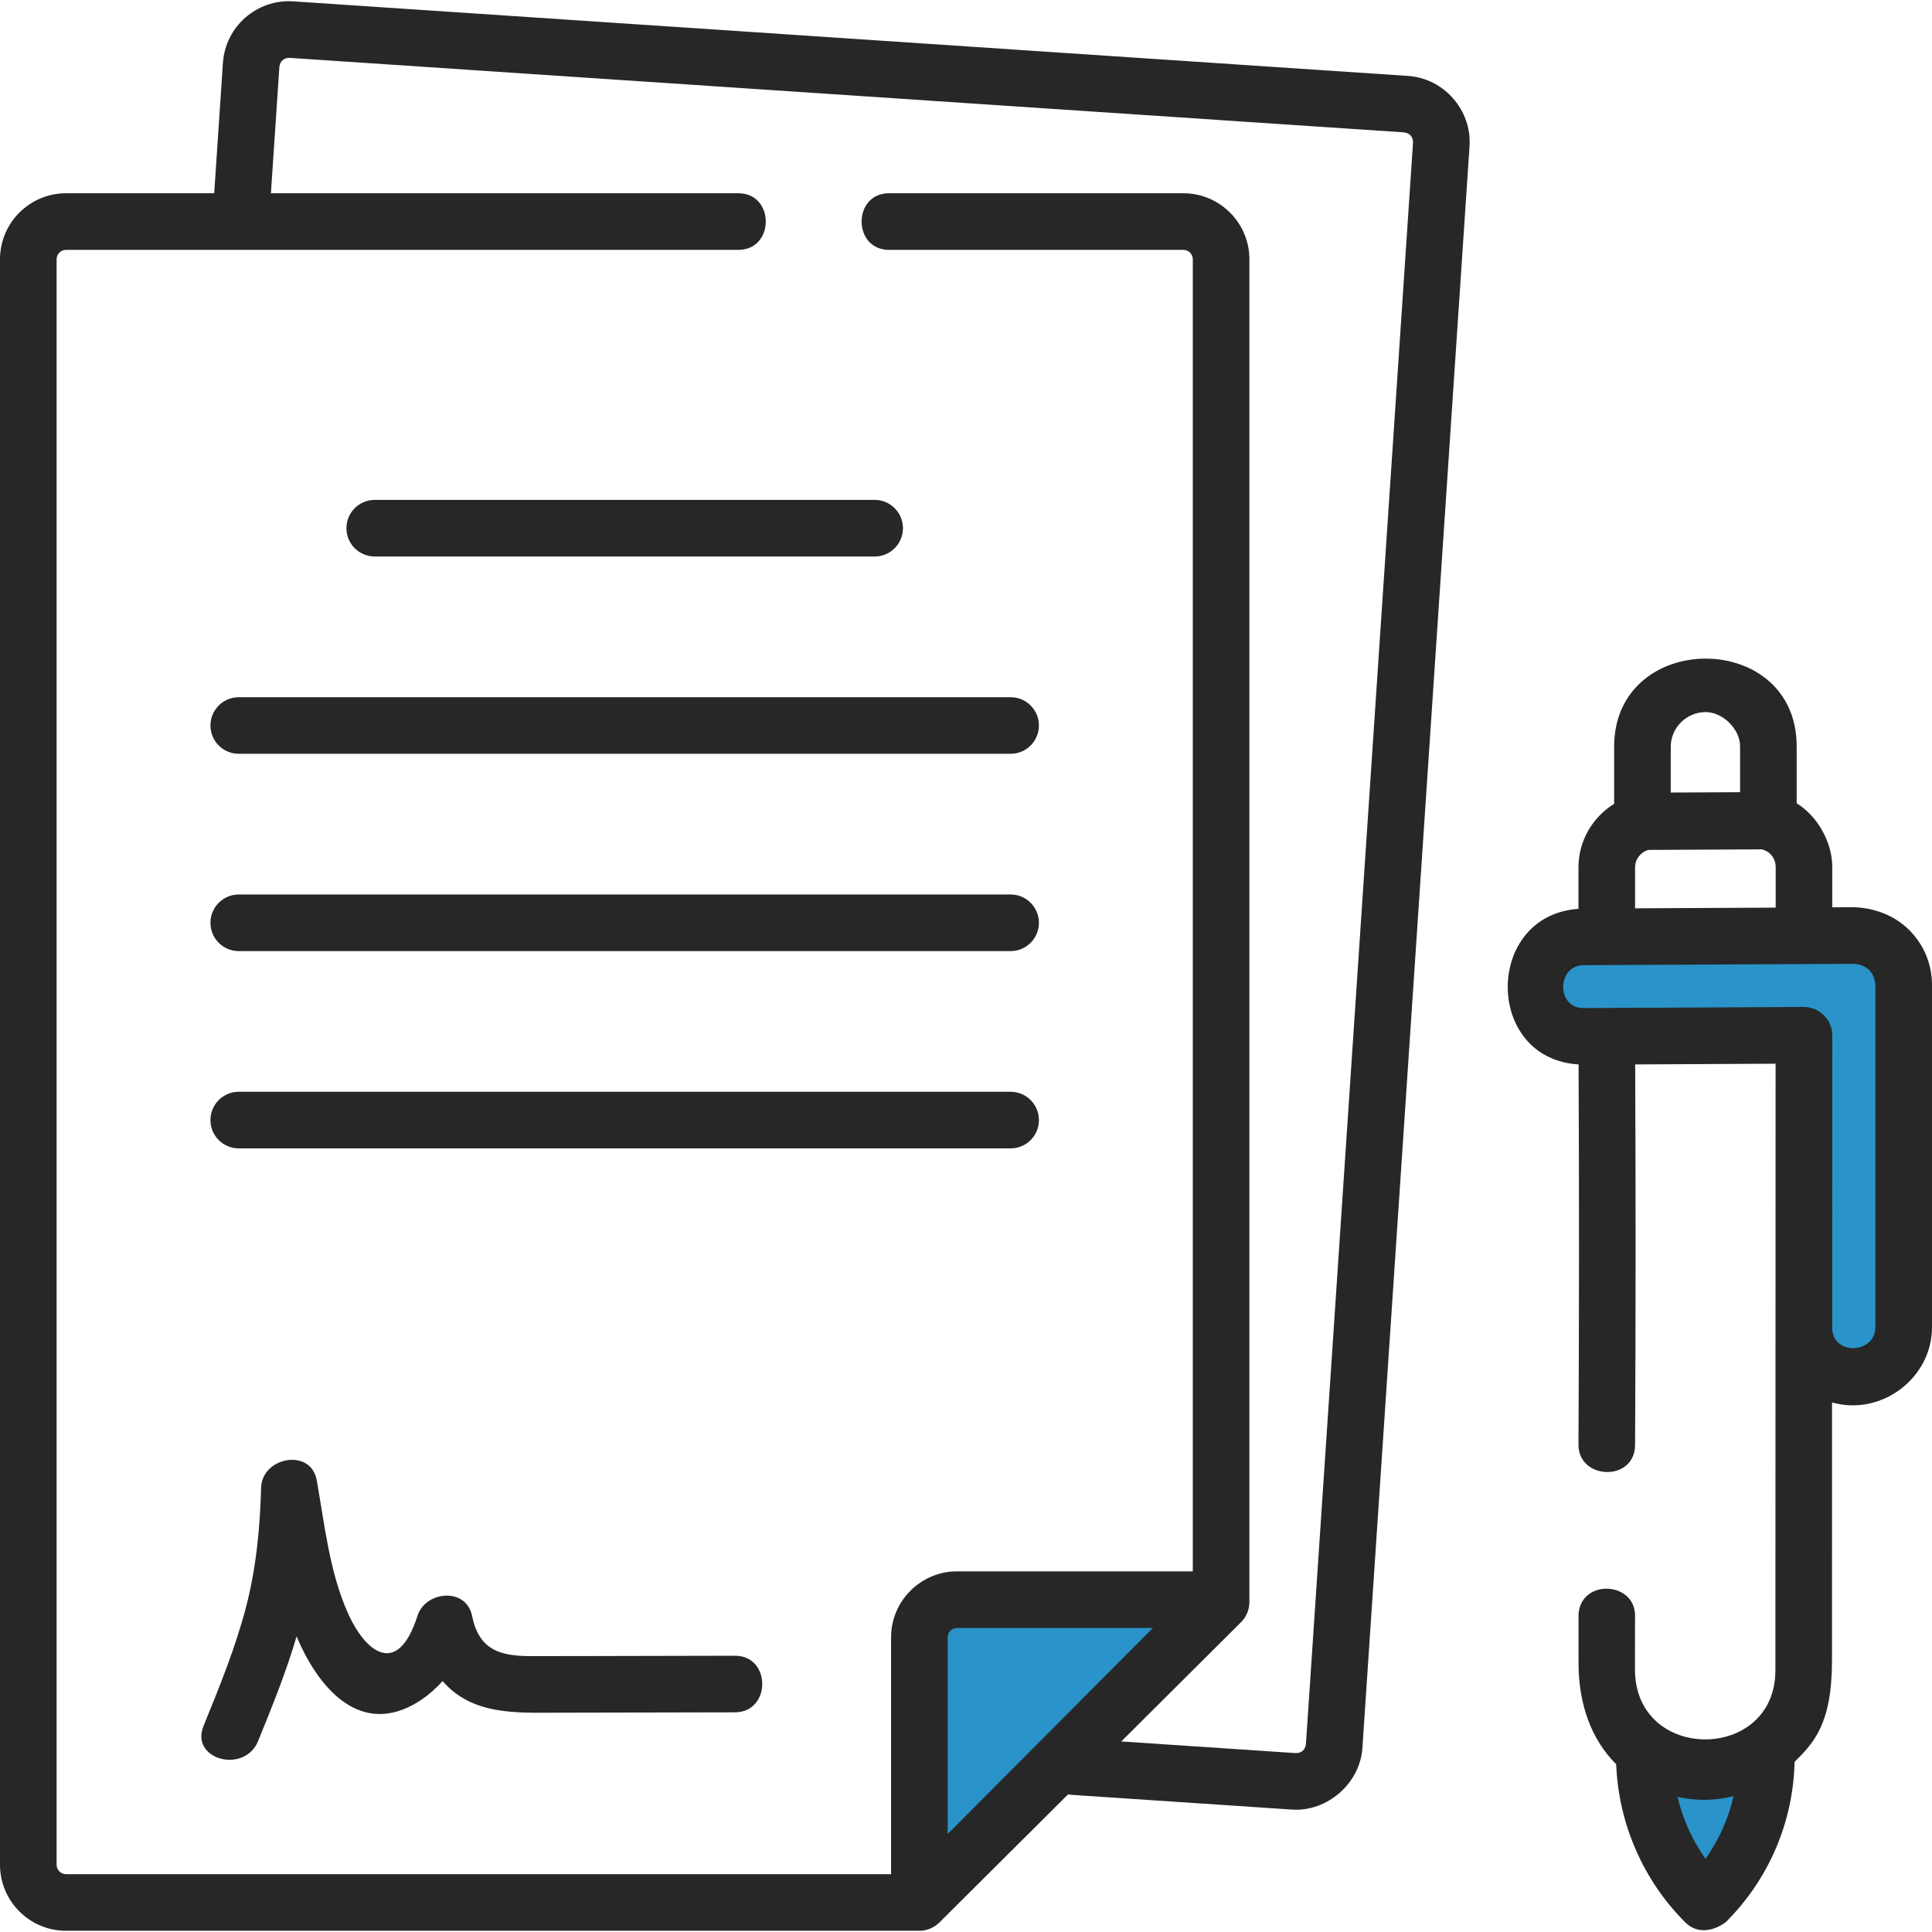 <svg width="70" height="70" viewBox="0 0 70 70" fill="none" xmlns="http://www.w3.org/2000/svg">
    <path d="M33.31 68.93V59.325C33.31 58.57 33.922 57.958 34.677 57.958H44.242L33.31 68.93Z" fill="#2A93C9"/>
    <path d="M61.791 68.93C60.374 67.525 59.577 65.613 59.575 63.618L59.567 63.505C59.567 63.416 59.638 63.345 59.727 63.344L63.834 63.324C63.922 63.323 63.994 68.5 63.994 63.483L64.002 63.61C64.004 65.597 63.216 67.503 61.813 68.909L61.791 68.93Z" fill="#2A93C9"/>
    <path d="M67.166 33.896L57.375 33.945C56.376 33.95 55.567 34.761 55.567 35.756C55.567 36.751 56.376 37.554 57.375 37.549L65.358 37.51V48.104C65.358 49.099 66.168 49.902 67.166 49.897C68.165 49.892 68.975 49.081 68.975 48.086V35.689C68.975 34.694 68.165 33.891 67.166 33.896Z" fill="#2A93C9"/>
    <path d="M67.166 33.896L61.911 33.922L61.888 37.519L65.358 37.51V48.104C65.358 49.099 66.167 49.902 67.166 49.897C68.165 49.892 68.974 49.081 68.974 48.086V35.69C68.975 34.694 68.165 33.891 67.166 33.896Z" fill="#2A93C9"/>
    <path d="M51.016 2.751L10.624 0.049C9.307 -0.038 8.165 0.961 8.077 2.277L7.761 7.002H2.393C1.073 7.002 0 8.075 0 9.394V67.563C0 68.883 1.073 69.956 2.393 69.956H33.31C33.578 69.956 33.844 69.847 34.034 69.657L38.701 65.011C38.749 65.021 38.797 65.029 38.847 65.032L46.815 65.565C48.087 65.649 49.277 64.615 49.362 63.337L53.244 5.298C53.331 3.996 52.319 2.838 51.016 2.751ZM34.336 66.449V59.326C34.336 59.137 34.489 58.984 34.678 58.984H41.773L34.336 66.449ZM47.316 63.201C47.282 63.407 47.161 63.513 46.952 63.519L40.625 63.096L44.966 58.774C45.159 58.581 45.268 58.32 45.268 58.047V9.394C45.268 8.075 44.194 7.002 42.875 7.002H32.212C30.886 7.002 30.886 9.053 32.212 9.053H42.875C43.064 9.053 43.217 9.206 43.217 9.394V56.933H34.678C33.358 56.933 32.285 58.007 32.285 59.326V67.905H2.393C2.204 67.905 2.051 67.752 2.051 67.563V9.394C2.051 9.206 2.204 9.053 2.393 9.053H26.752C28.077 9.053 28.077 7.002 26.752 7.002H9.816L10.123 2.414C10.157 2.207 10.278 2.102 10.487 2.096L50.879 4.797C51.086 4.831 51.192 4.952 51.197 5.161L47.316 63.201Z" fill="#272727"/>
    <path d="M36.617 32.409H8.651C8.084 32.409 7.625 32.868 7.625 33.434C7.625 34.001 8.084 34.46 8.651 34.46H36.617C37.183 34.46 37.642 34.001 37.642 33.434C37.642 32.868 37.183 32.409 36.617 32.409Z" fill="#272727"/>
    <path d="M36.617 39.557H8.651C8.084 39.557 7.625 40.016 7.625 40.583C7.625 41.149 8.084 41.608 8.651 41.608H36.617C37.183 41.608 37.642 41.149 37.642 40.583C37.642 40.016 37.183 39.557 36.617 39.557Z" fill="#272727"/>
    <path d="M7.625 26.286C7.625 26.852 8.084 27.311 8.651 27.311H36.617C37.183 27.311 37.642 26.852 37.642 26.286C37.642 25.72 37.183 25.261 36.617 25.261H8.651C8.084 25.261 7.625 25.72 7.625 26.286Z" fill="#272727"/>
    <path d="M12.552 19.138C12.552 19.704 13.011 20.163 13.577 20.163H31.691C32.257 20.163 32.716 19.704 32.716 19.138C32.716 18.571 32.257 18.112 31.691 18.112H13.577C13.011 18.112 12.552 18.571 12.552 19.138Z" fill="#272727"/>
    <path d="M26.627 59.99C24.782 59.995 22.938 59.999 21.094 60.002C20.474 60.003 19.855 60.004 19.235 60.004C18.112 60.005 17.355 59.78 17.103 58.544C16.89 57.5 15.413 57.64 15.126 58.544C14.416 60.778 13.243 59.903 12.585 58.401C11.929 56.902 11.761 55.224 11.475 53.629C11.264 52.457 9.492 52.785 9.461 53.902C9.42 55.371 9.283 56.818 8.91 58.243C8.525 59.714 7.948 61.128 7.375 62.533C6.876 63.758 8.861 64.285 9.353 63.078C9.86 61.833 10.368 60.581 10.746 59.289C11.449 60.979 12.903 62.891 14.975 61.764C15.36 61.555 15.72 61.257 16.036 60.909C17.113 62.154 18.717 62.056 20.217 62.054C22.354 62.051 24.491 62.047 26.627 62.041C27.946 62.038 27.949 59.987 26.627 59.99Z" fill="#272727"/>
    <path d="M69.171 33.693C68.638 33.163 67.905 32.891 67.161 32.871L66.386 32.874V31.409C66.386 30.516 65.856 29.573 65.097 29.104V27.039C65.097 22.792 58.483 22.81 58.483 27.059V29.124C57.71 29.602 57.191 30.456 57.191 31.428V32.929C53.778 33.162 53.768 38.363 57.195 38.566C57.217 43.157 57.215 47.672 57.191 52.339C57.184 53.626 59.235 53.702 59.242 52.35C59.266 47.679 59.267 43.16 59.245 38.566L64.333 38.54C64.333 38.54 64.326 53.695 64.326 60.522C64.326 63.85 59.238 63.872 59.238 60.488L59.24 58.618C59.32 57.294 57.273 57.171 57.193 58.494V60.249C57.193 61.753 57.658 63.026 58.558 63.922C58.638 66.068 59.542 68.144 61.069 69.659C61.508 70.093 62.114 69.96 62.538 69.634C64.092 68.077 64.968 66.025 65.022 63.835C65.699 63.161 66.377 62.482 66.377 60.158L66.378 50.813C68.151 51.317 70 49.945 70 48.086V35.689C70 34.934 69.706 34.225 69.171 33.693ZM59.242 32.91V31.428C59.242 31.124 59.45 30.87 59.73 30.794L63.835 30.774C63.95 30.802 64.056 30.857 64.142 30.942C64.267 31.067 64.336 31.233 64.336 31.409V32.885L59.242 32.91ZM61.794 25.8C62.424 25.8 63.046 26.418 63.046 27.039V28.703L60.534 28.715V27.059C60.534 26.369 61.099 25.804 61.794 25.8ZM61.793 67.349C61.316 66.674 60.971 65.91 60.779 65.106C61.096 65.175 61.418 65.211 61.739 65.211C62.099 65.211 62.458 65.166 62.811 65.08C62.623 65.896 62.279 66.664 61.793 67.349ZM67.949 48.086C67.949 49.057 66.384 49.133 66.384 48.104C66.384 48.104 66.385 38.4 66.386 37.511C66.387 36.937 65.91 36.484 65.353 36.484L57.37 36.524C56.38 36.524 56.403 34.975 57.38 34.97L67.171 34.921C67.645 34.962 67.904 35.218 67.949 35.689V48.086H67.949Z" fill="#272727"/>
</svg>
